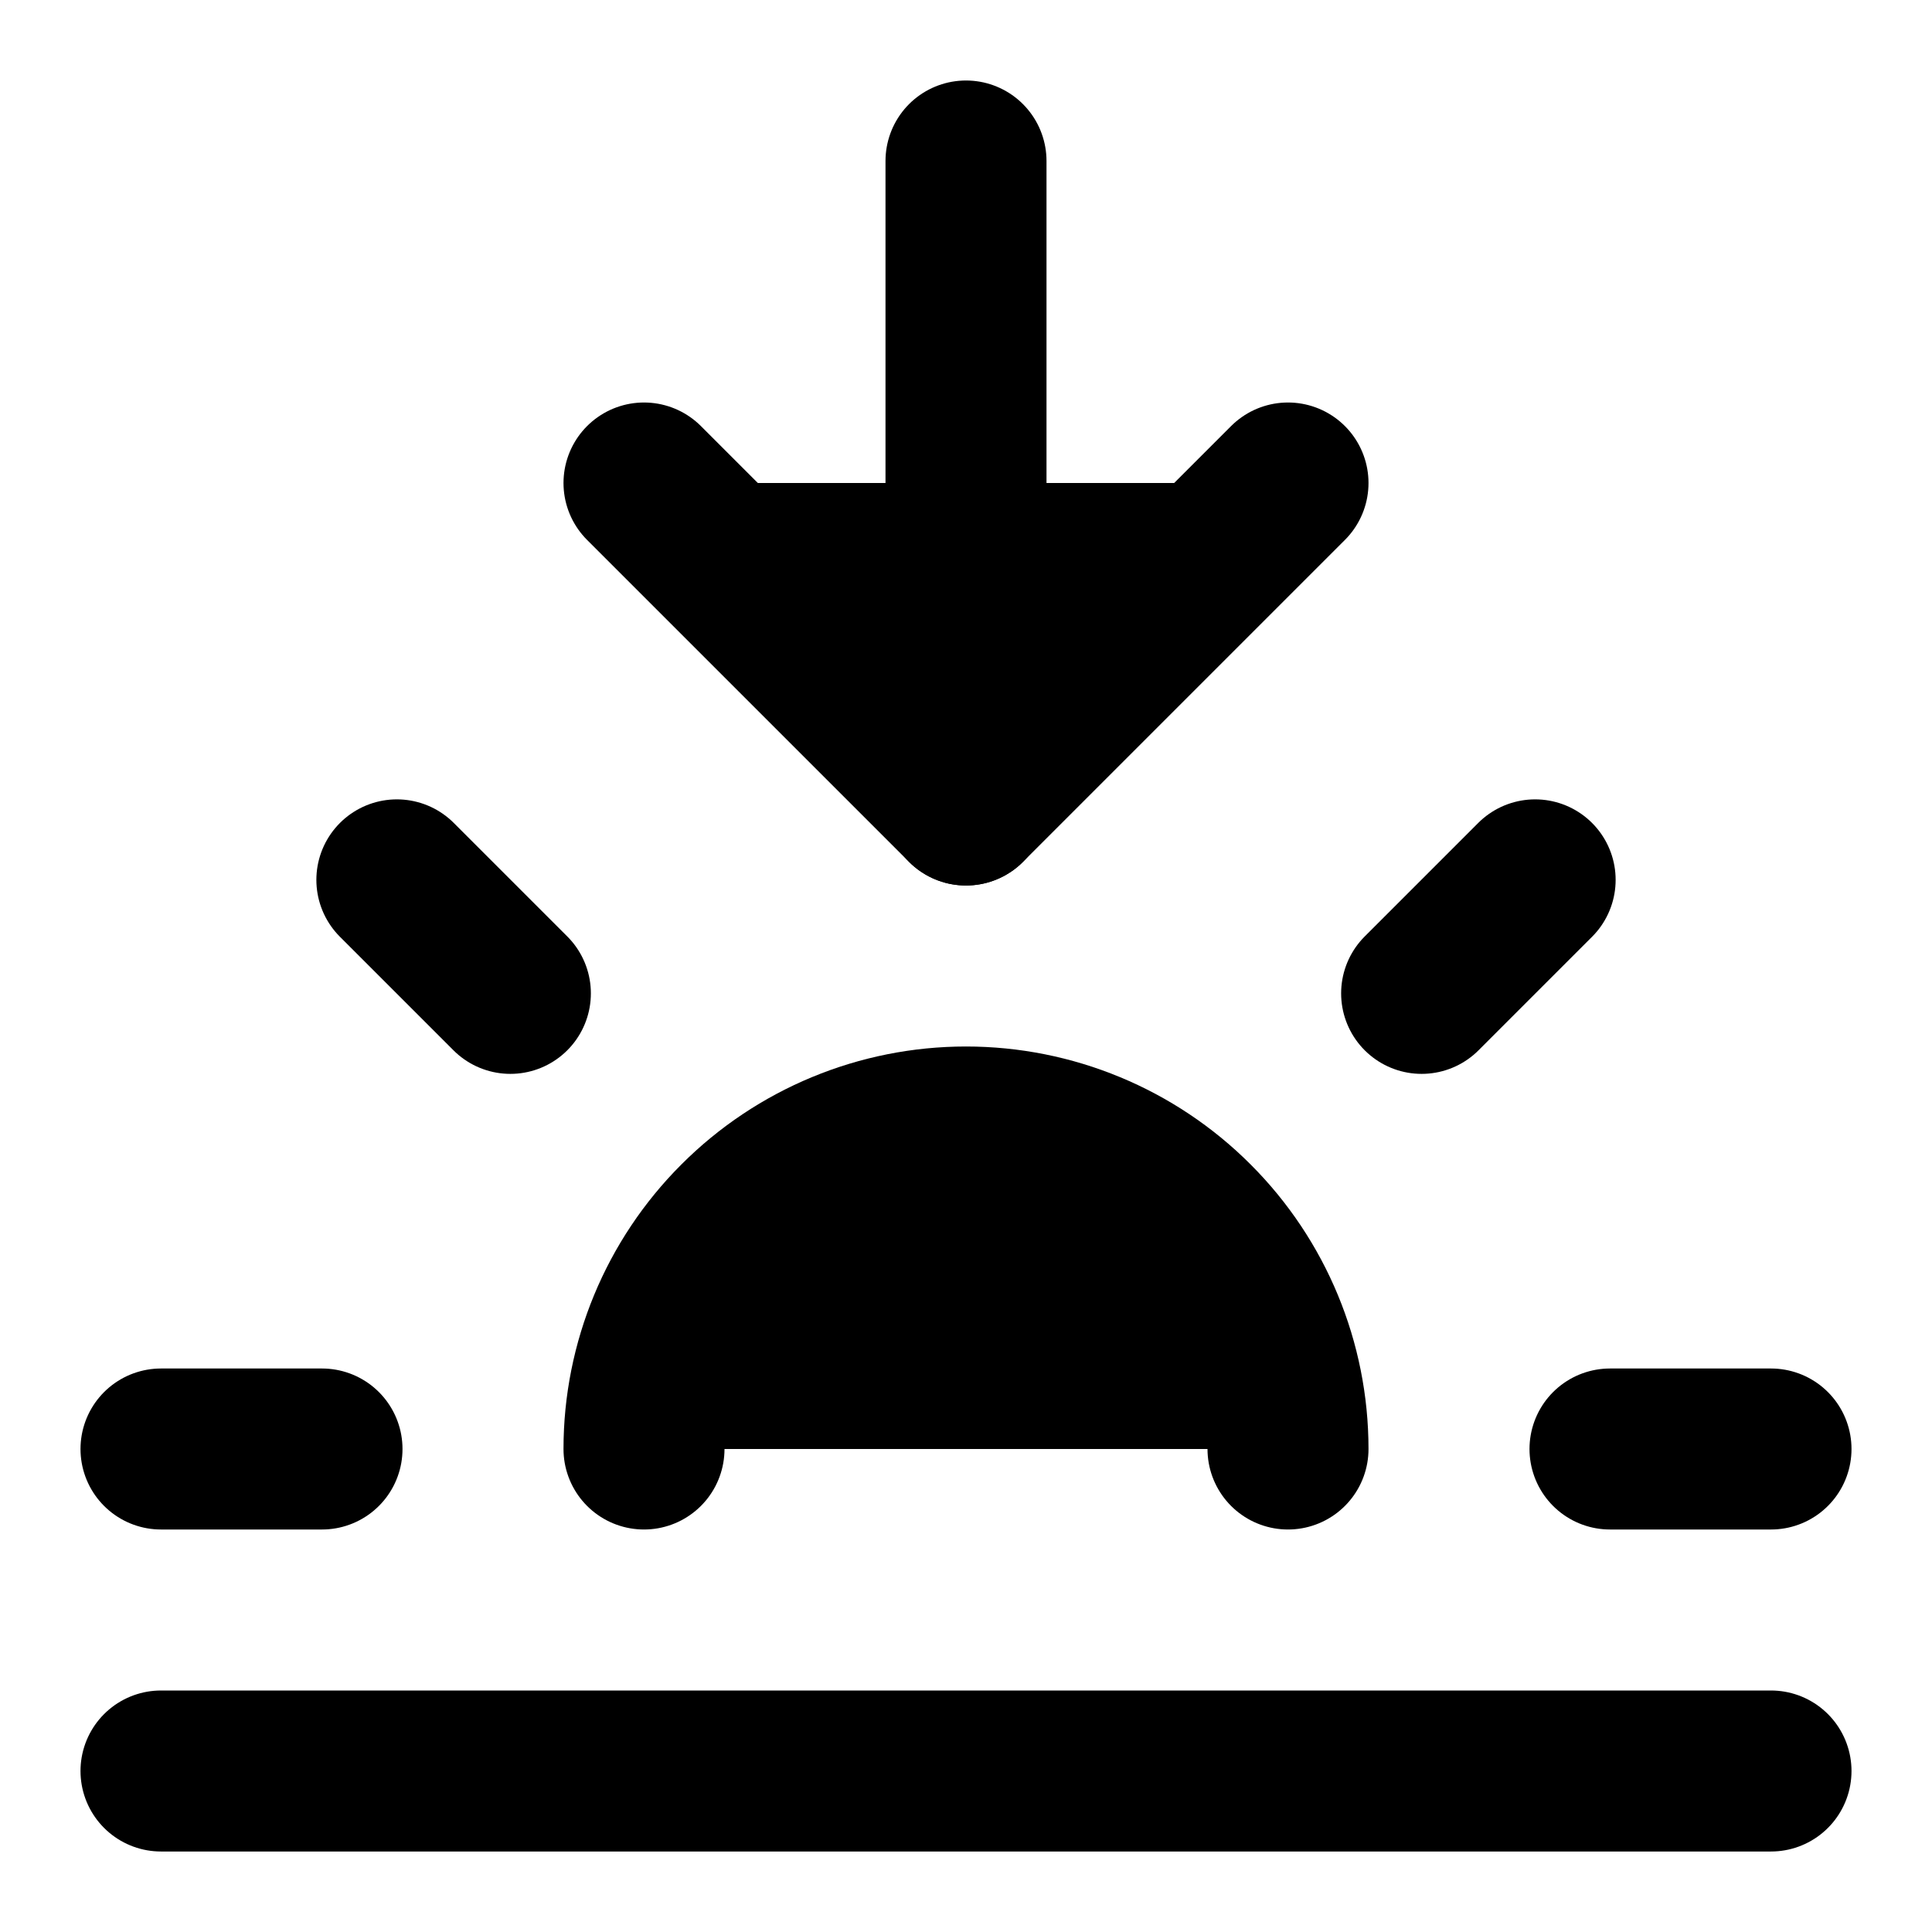 <svg width="24" height="24" viewBox="0 0 24 24" fill="black" xmlns="http://www.w3.org/2000/svg">
    <path d="M12 10V2" stroke="black" stroke-width="2" stroke-linecap="round"
        stroke-linejoin="round" />
    <path d="M4.93 10.93L6.34 12.34" stroke="black" stroke-width="2"
        stroke-linecap="round" stroke-linejoin="round" />
    <path d="M2 18H4" stroke="black" stroke-width="2" stroke-linecap="round" stroke-linejoin="round" />
    <path d="M20 18H22" stroke="black" stroke-width="2" stroke-linecap="round"
        stroke-linejoin="round" />
    <path d="M19.07 10.93L17.66 12.34" stroke="black" stroke-width="2" stroke-linecap="round"
        stroke-linejoin="round" />
    <path d="M22 22H2" stroke="black" stroke-width="2" stroke-linecap="round"
        stroke-linejoin="round" />
    <path d="M16 6L12 10L8 6" stroke="black" stroke-width="2" stroke-linecap="round"
        stroke-linejoin="round" />
    <path
        d="M16 18C16 16.939 15.579 15.922 14.828 15.172C14.078 14.421 13.061 14 12 14C10.939 14 9.922 14.421 9.172 15.172C8.421 15.922 8 16.939 8 18"
        stroke="black" stroke-width="2" stroke-linecap="round" stroke-linejoin="round" />
</svg>